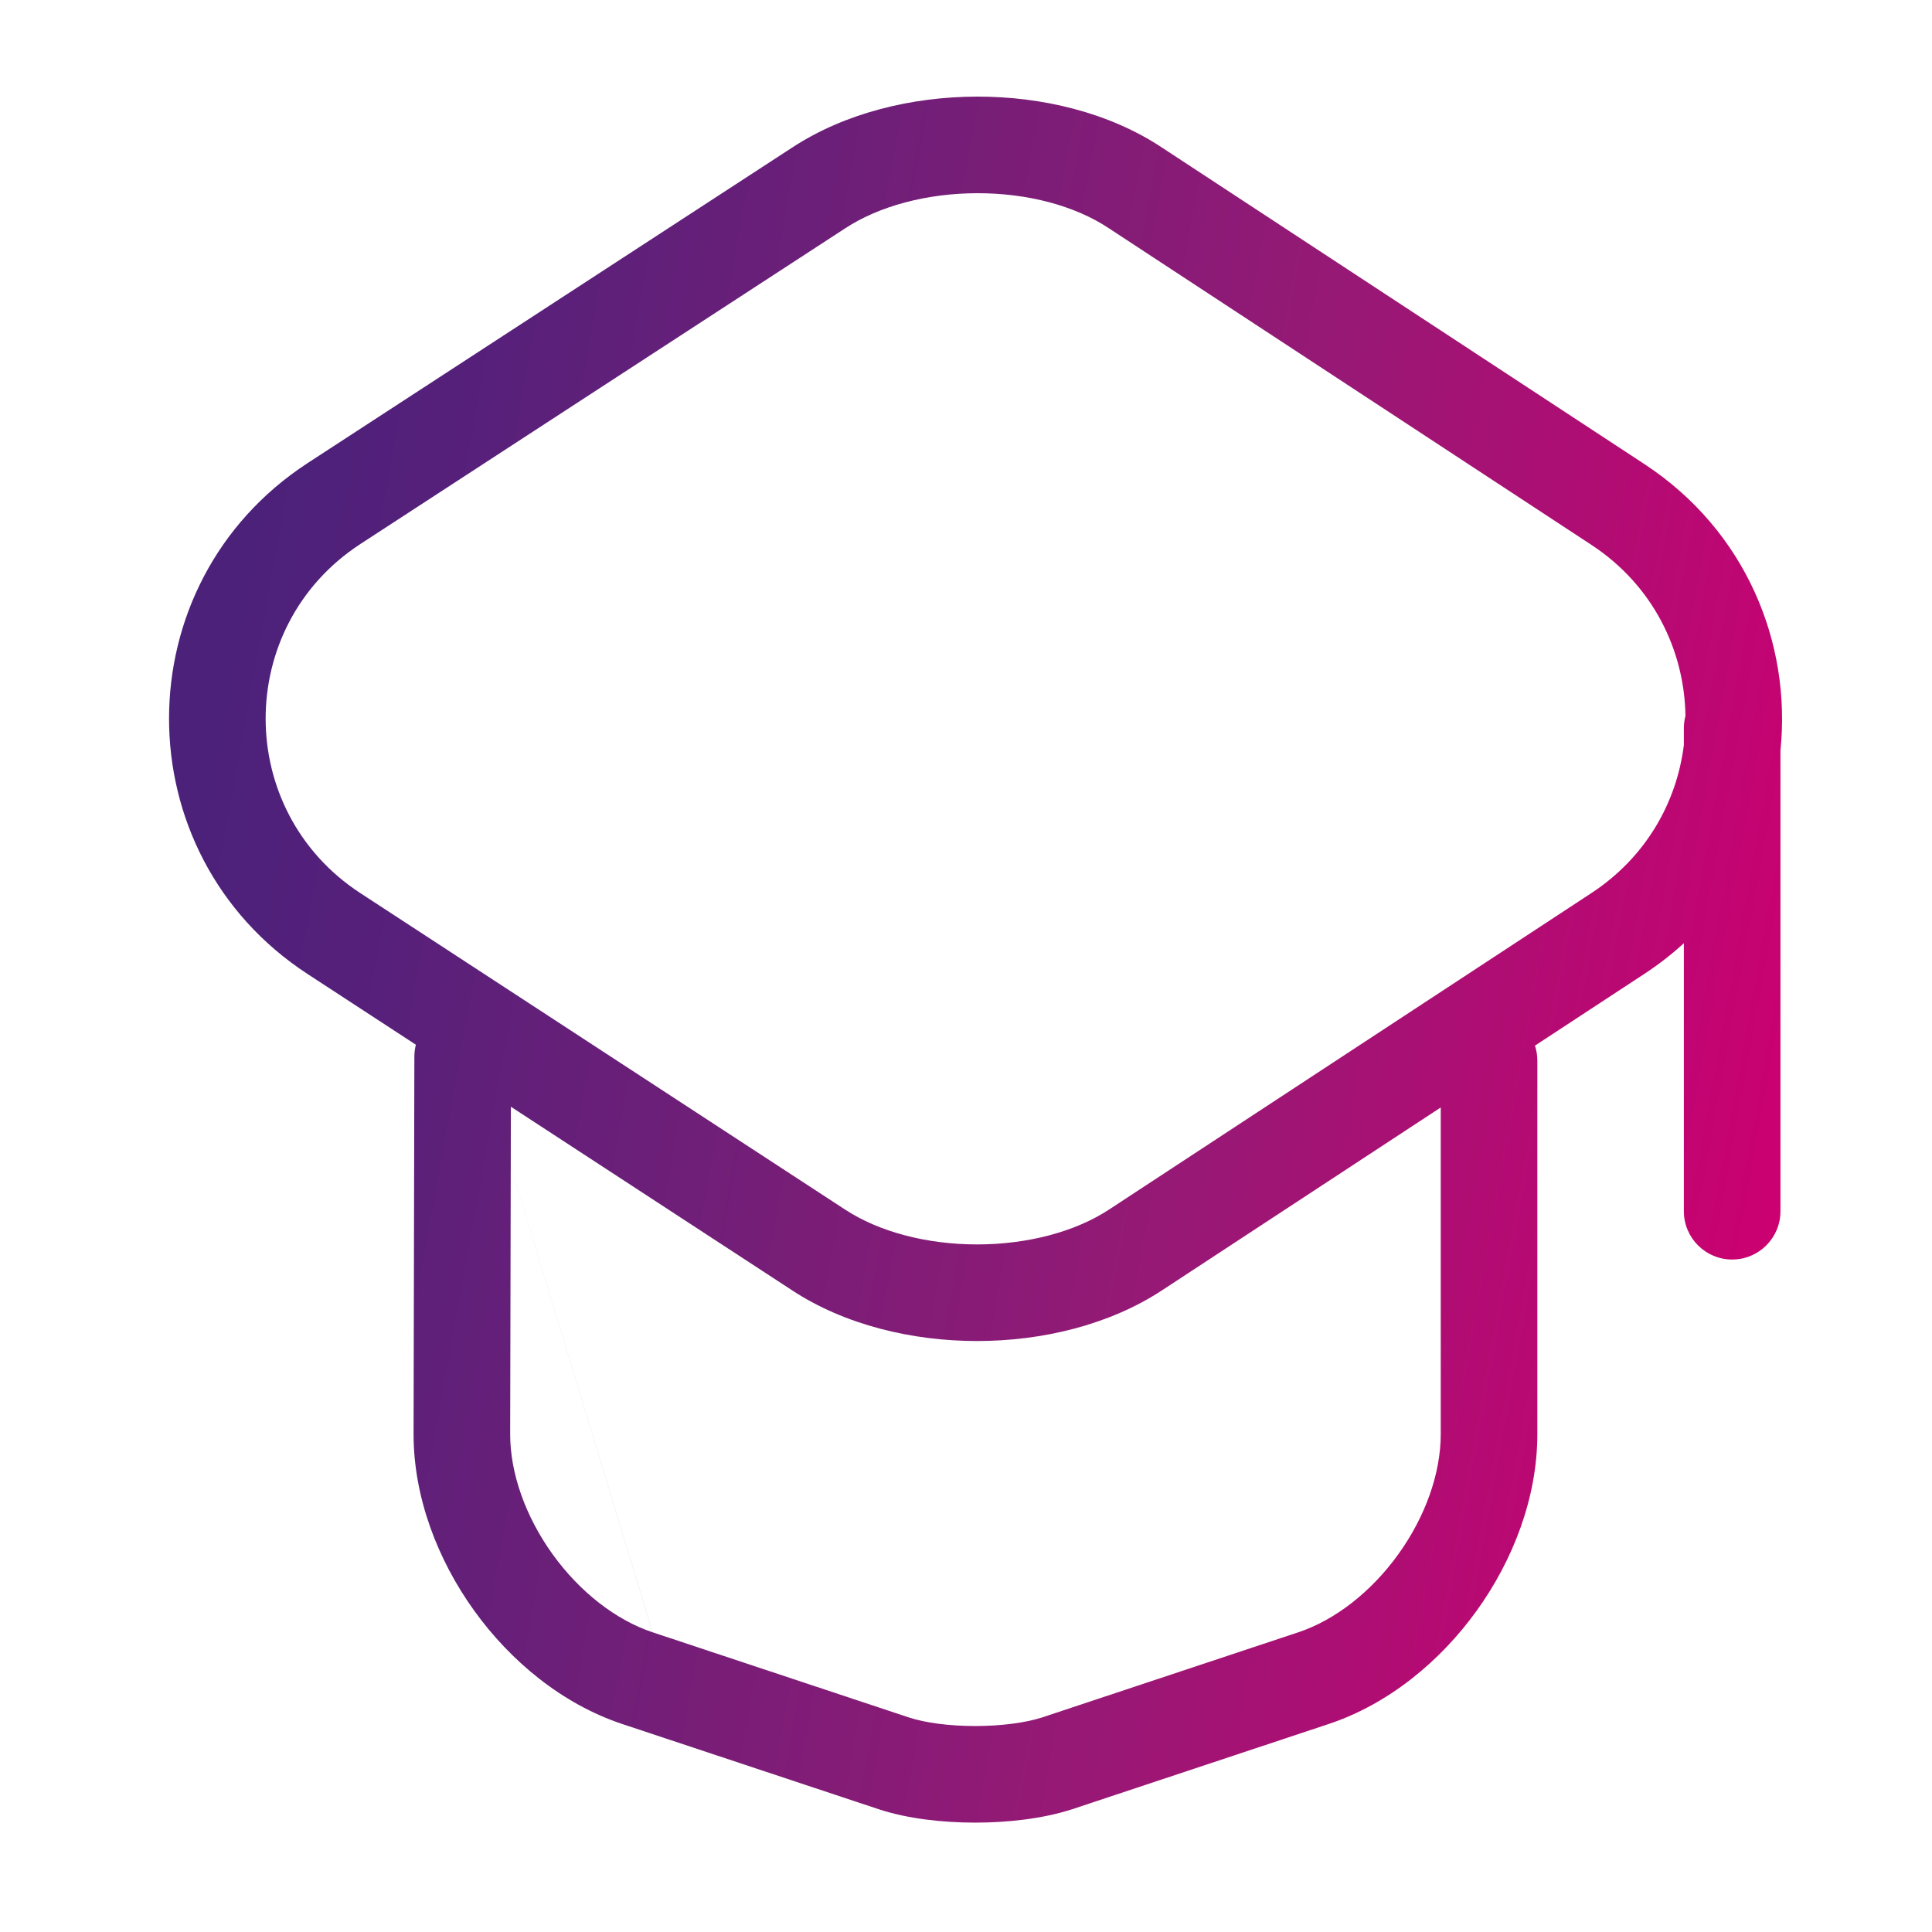 <svg width="80" height="80" viewBox="0 0 80 80" fill="none" xmlns="http://www.w3.org/2000/svg">
<path fill-rule="evenodd" clip-rule="evenodd" d="M48.128 6.119L48.134 6.123L68.089 19.215C72.302 21.98 74.18 26.63 73.725 31.076V50.154C73.725 51.259 72.83 52.154 71.725 52.154C70.621 52.154 69.725 51.259 69.725 50.154V39.056C69.226 39.513 68.68 39.938 68.089 40.326L63.559 43.298C63.624 43.494 63.658 43.703 63.658 43.921V59.388C63.658 62 62.661 64.591 61.148 66.694C59.635 68.795 57.496 70.561 55.024 71.385L55.022 71.386L44.389 74.919L44.37 74.925C43.178 75.308 41.732 75.471 40.379 75.471C39.028 75.471 37.585 75.309 36.403 74.922L36.394 74.919L25.761 71.386L25.759 71.385C23.287 70.561 21.148 68.795 19.635 66.694C18.122 64.591 17.125 62 17.125 59.388L17.125 59.383L17.158 43.75C17.159 43.581 17.18 43.416 17.22 43.259L12.732 40.329C5.089 35.34 5.089 24.169 12.732 19.18L12.734 19.178L32.793 6.116L32.797 6.114C34.99 4.674 37.774 4.005 40.455 4C43.134 3.995 45.926 4.654 48.128 6.119ZM69.791 29.644C69.748 29.807 69.725 29.978 69.725 30.154V30.849C69.43 33.226 68.153 35.5 65.894 36.982L45.928 50.082L45.926 50.083C44.524 51.005 42.546 51.529 40.458 51.529C38.371 51.529 36.393 51.005 34.99 50.083L34.985 50.08L14.918 36.98C9.694 33.569 9.694 25.941 14.917 22.53L14.918 22.529L34.983 9.464L34.99 9.459C36.397 8.534 38.377 8.004 40.462 8C42.547 7.996 44.518 8.52 45.916 9.452L45.928 9.46L65.894 22.56C68.452 24.238 69.751 26.933 69.791 29.644ZM48.124 53.425L59.658 45.858V59.388C59.658 61.009 59.022 62.8 57.902 64.357C56.782 65.913 55.288 67.08 53.761 67.59L53.759 67.59L43.138 71.12C42.463 71.335 41.463 71.471 40.379 71.471C39.291 71.471 38.302 71.334 37.651 71.121L37.647 71.12L27.024 67.59L21.149 48.281L21.154 45.827L32.793 53.425L32.795 53.427C34.992 54.87 37.78 55.529 40.458 55.529C43.138 55.529 45.926 54.87 48.124 53.425ZM21.149 48.283L27.022 67.59C25.495 67.08 24.002 65.913 22.881 64.357C21.762 62.801 21.125 61.01 21.125 59.39V59.388L21.149 48.283Z" fill="url(#paint0_linear_19_23)"/>
<defs>
<linearGradient id="paint0_linear_19_23" x1="79.156" y1="87.48" x2="1.075" y2="73.34" gradientUnits="userSpaceOnUse">
<stop stop-color="#E5006D"/>
<stop offset="0.167" stop-color="#C90171"/>
<stop offset="0.466" stop-color="#961975"/>
<stop offset="0.714" stop-color="#6F1F78"/>
<stop offset="0.899" stop-color="#56207A"/>
<stop offset="1" stop-color="#4C217A"/>
</linearGradient>
</defs>
</svg>
